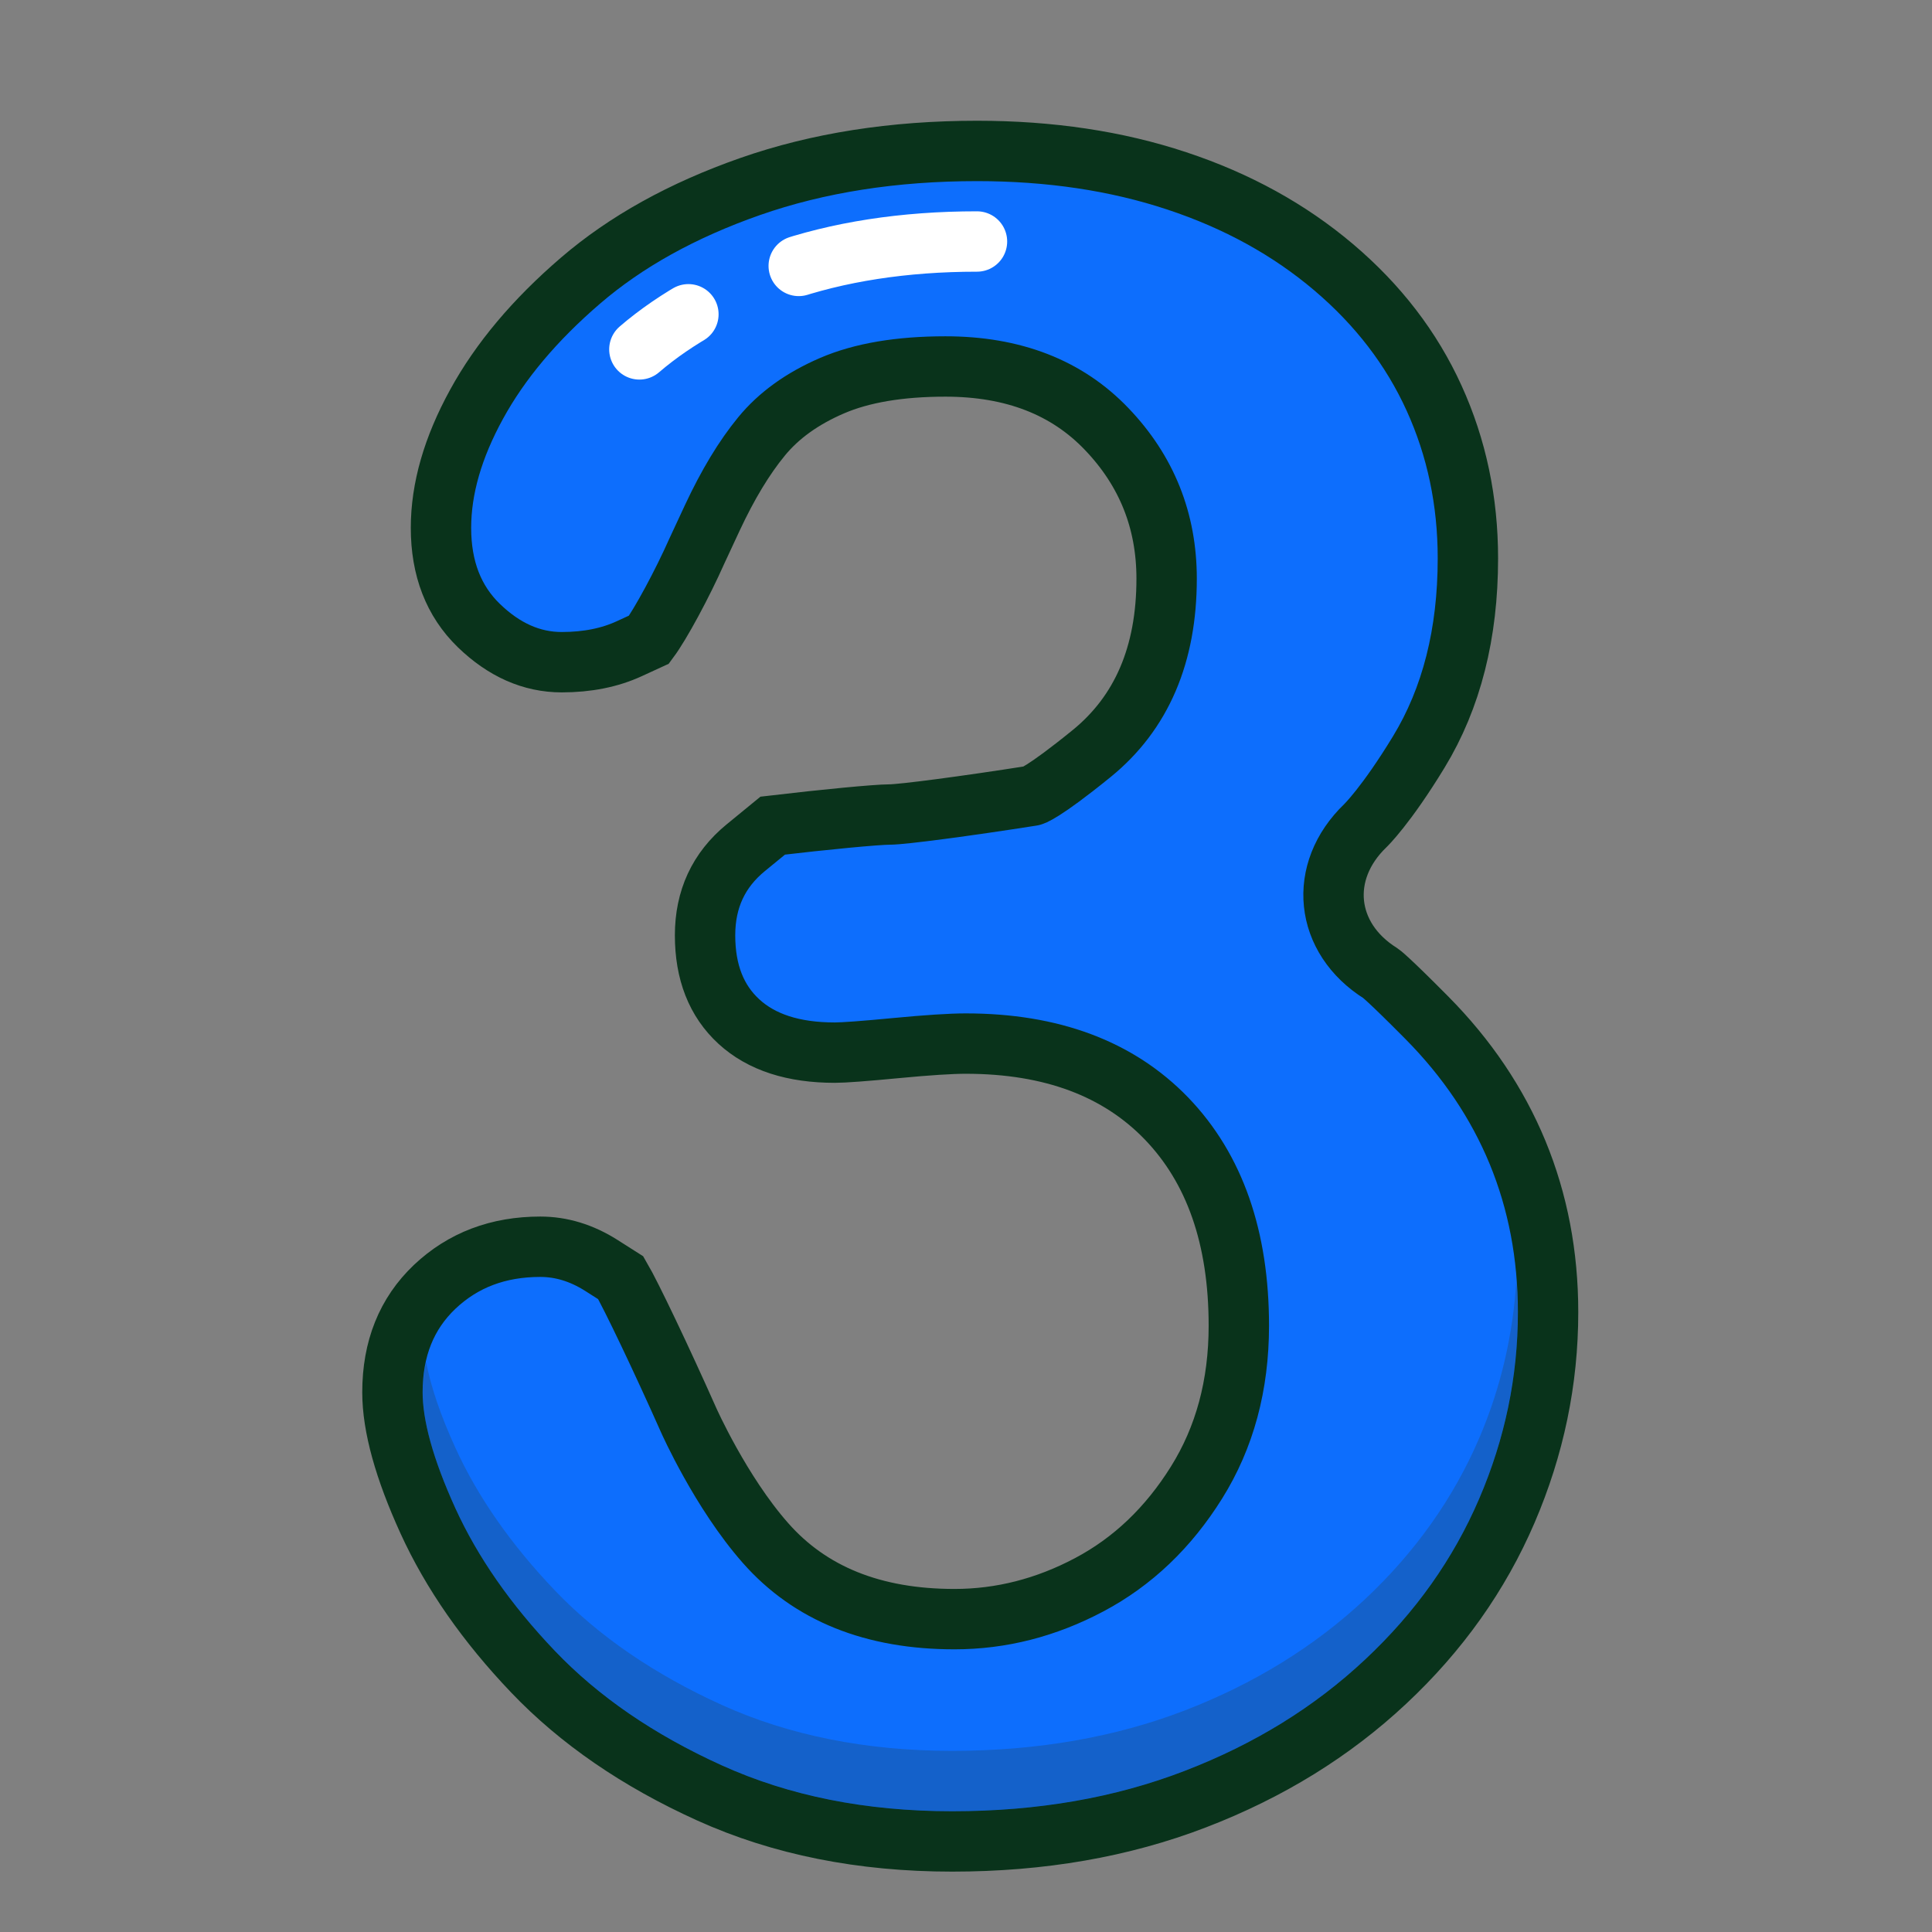<?xml version="1.0" ?><svg height="32px" version="1.1" viewBox="0 0 32 32" width="32px"
  xmlns="http://www.w3.org/2000/svg" xmlns:xlink="http://www.w3.org/1999/xlink">
  <rect x="0" y="0" width="32" height="32" fill="#808080" stroke="none"/>
  <title />
  <desc />
  <defs />
  <g fill="none" fill-rule="evenodd" id="Page-1" stroke="none" stroke-width="1">
    <g id="number-3">
      <g id="Page-1" transform="translate(6, 2)">
        <path
          d="M8.734,11.491 C8.945,11.491 10.006,11.351 11.093,11.18 C11.093,11.18 11.251,11.155 12.08,10.482 C12.908,9.809 13.323,8.843 13.323,7.584 C13.323,6.625 12.993,5.799 12.332,5.108 C11.672,4.416 10.781,4.07 9.659,4.07 C8.899,4.07 8.273,4.176 7.781,4.388 C7.289,4.6 6.899,4.88 6.613,5.229 C6.326,5.578 6.055,6.027 5.799,6.575 L5.544,7.123 C5.299,7.675 4.941,8.337 4.75,8.594 L4.426,8.743 C4.102,8.893 3.728,8.968 3.304,8.968 C2.806,8.968 2.348,8.765 1.93,8.36 C1.513,7.955 1.304,7.416 1.304,6.743 C1.304,6.095 1.5,5.413 1.893,4.697 C2.285,3.98 2.859,3.298 3.613,2.65 C4.366,2.002 5.304,1.482 6.426,1.089 C7.547,0.697 8.799,0.5 10.183,0.5 C11.391,0.5 12.494,0.665 13.491,0.996 C14.488,1.326 15.354,1.803 16.089,2.426 C16.824,3.049 17.379,3.771 17.753,4.594 C18.127,5.416 18.313,6.301 18.313,7.248 C18.313,8.494 18.042,9.563 17.5,10.454 C16.958,11.345 16.615,11.675 16.615,11.675 C15.822,12.437 15.936,13.539 16.868,14.122 C16.868,14.122 16.965,14.183 17.631,14.855 C18.298,15.528 18.799,16.273 19.136,17.089 C19.472,17.905 19.641,18.787 19.641,19.734 C19.641,20.868 19.413,21.965 18.958,23.024 C18.503,24.083 17.834,25.027 16.949,25.855 C16.064,26.684 15.014,27.332 13.799,27.799 C12.584,28.267 11.242,28.5 9.771,28.5 C8.276,28.5 6.936,28.232 5.753,27.697 C4.569,27.161 3.594,26.491 2.827,25.687 C2.061,24.884 1.482,24.052 1.089,23.192 C0.697,22.332 0.5,21.622 0.5,21.061 C0.5,20.338 0.734,19.756 1.201,19.313 C1.669,18.871 2.251,18.65 2.949,18.65 C3.298,18.65 3.634,18.753 3.958,18.958 L4.282,19.164 C4.454,19.457 4.96,20.519 5.407,21.524 C5.407,21.524 5.936,22.715 6.678,23.556 C7.419,24.398 8.463,24.818 9.809,24.818 C10.581,24.818 11.326,24.628 12.042,24.248 C12.759,23.868 13.351,23.304 13.818,22.556 C14.285,21.809 14.519,20.943 14.519,19.958 C14.519,18.5 14.12,17.357 13.323,16.528 C12.525,15.7 11.416,15.285 9.996,15.285 C9.746,15.285 9.36,15.31 8.837,15.36 C8.313,15.41 7.977,15.435 7.827,15.435 C7.142,15.435 6.613,15.264 6.239,14.921 C5.865,14.578 5.678,14.102 5.678,13.491 C5.678,12.893 5.902,12.41 6.351,12.042 L6.799,11.675 C7.653,11.574 8.523,11.491 8.734,11.491"
          fill="#0d6efd" id="Fill-1" />
        <path
          d="M8.734,11.491 C8.945,11.491 10.006,11.351 11.093,11.18 C11.093,11.18 11.251,11.155 12.08,10.482 C12.908,9.809 13.323,8.843 13.323,7.584 C13.323,6.625 12.993,5.799 12.332,5.108 C11.672,4.416 10.781,4.07 9.659,4.07 C8.899,4.07 8.273,4.176 7.781,4.388 C7.289,4.6 6.899,4.88 6.613,5.229 C6.326,5.578 6.055,6.027 5.799,6.575 L5.544,7.123 C5.299,7.675 4.941,8.337 4.75,8.594 L4.426,8.743 C4.102,8.893 3.728,8.968 3.304,8.968 C2.806,8.968 2.348,8.765 1.93,8.36 C1.513,7.955 1.304,7.416 1.304,6.743 C1.304,6.095 1.5,5.413 1.893,4.697 C2.285,3.98 2.859,3.298 3.613,2.65 C4.366,2.002 5.304,1.482 6.426,1.089 C7.547,0.697 8.799,0.5 10.183,0.5 C11.391,0.5 12.494,0.665 13.491,0.996 C14.488,1.326 15.354,1.803 16.089,2.426 C16.824,3.049 17.379,3.771 17.753,4.594 C18.127,5.416 18.313,6.301 18.313,7.248 C18.313,8.494 18.042,9.563 17.5,10.454 C16.958,11.345 16.615,11.675 16.615,11.675 C15.822,12.437 15.936,13.539 16.868,14.122 C16.868,14.122 16.965,14.183 17.631,14.855 C18.298,15.528 18.799,16.273 19.136,17.089 C19.472,17.905 19.641,18.787 19.641,19.734 C19.641,20.868 19.413,21.965 18.958,23.024 C18.503,24.083 17.834,25.027 16.949,25.855 C16.064,26.684 15.014,27.332 13.799,27.799 C12.584,28.267 11.242,28.5 9.771,28.5 C8.276,28.5 6.936,28.232 5.753,27.697 C4.569,27.161 3.594,26.491 2.827,25.687 C2.061,24.884 1.482,24.052 1.089,23.192 C0.697,22.332 0.5,21.622 0.5,21.061 C0.5,20.338 0.734,19.756 1.201,19.313 C1.669,18.871 2.251,18.65 2.949,18.65 C3.298,18.65 3.634,18.753 3.958,18.958 L4.282,19.164 C4.454,19.457 4.96,20.519 5.407,21.524 C5.407,21.524 5.936,22.715 6.678,23.556 C7.419,24.398 8.463,24.818 9.809,24.818 C10.581,24.818 11.326,24.628 12.042,24.248 C12.759,23.868 13.351,23.304 13.818,22.556 C14.285,21.809 14.519,20.943 14.519,19.958 C14.519,18.5 14.12,17.357 13.323,16.528 C12.525,15.7 11.416,15.285 9.996,15.285 C9.746,15.285 9.36,15.31 8.837,15.36 C8.313,15.41 7.977,15.435 7.827,15.435 C7.142,15.435 6.613,15.264 6.239,14.921 C5.865,14.578 5.678,14.102 5.678,13.491 C5.678,12.893 5.902,12.41 6.351,12.042 L6.799,11.675 C7.653,11.574 8.523,11.491 8.734,11.491 L8.734,11.491 Z"
          id="Stroke-3" stroke="#09331B" />
        <path d="M4.59,3.787 C5.198,3.265 5.982,2.833 6.921,2.505 C7.877,2.17 8.974,2 10.182,2"
          id="Stroke-5" stroke="#FFFFFF" stroke-dasharray="1,2,6,2,3" stroke-linecap="round" stroke-linejoin="round" />
        <path
          d="M19.116,19.204 C19.061,20.101 18.861,20.981 18.498,21.826 C18.073,22.816 17.437,23.713 16.607,24.49 C15.772,25.271 14.767,25.891 13.62,26.332 C12.468,26.775 11.174,27 9.771,27 C8.353,27 7.071,26.744 5.959,26.241 C4.839,25.733 3.907,25.094 3.189,24.341 C2.464,23.582 1.911,22.789 1.544,21.983 C1.294,21.437 1.135,20.963 1.058,20.559 C1.023,20.715 1,20.879 1,21.06 C1,21.547 1.183,22.194 1.544,22.983 C1.911,23.789 2.464,24.582 3.189,25.341 C3.907,26.094 4.839,26.733 5.959,27.241 C7.071,27.744 8.353,28 9.771,28 C11.174,28 12.468,27.775 13.62,27.332 C14.767,26.891 15.772,26.271 16.607,25.49 C17.437,24.713 18.073,23.816 18.498,22.826 C18.924,21.834 19.14,20.793 19.14,19.733 C19.14,19.554 19.129,19.379 19.116,19.204"
          fill="#332E09" id="Fill-7" opacity="0.204" />
      </g>
    </g>
  </g>
</svg>